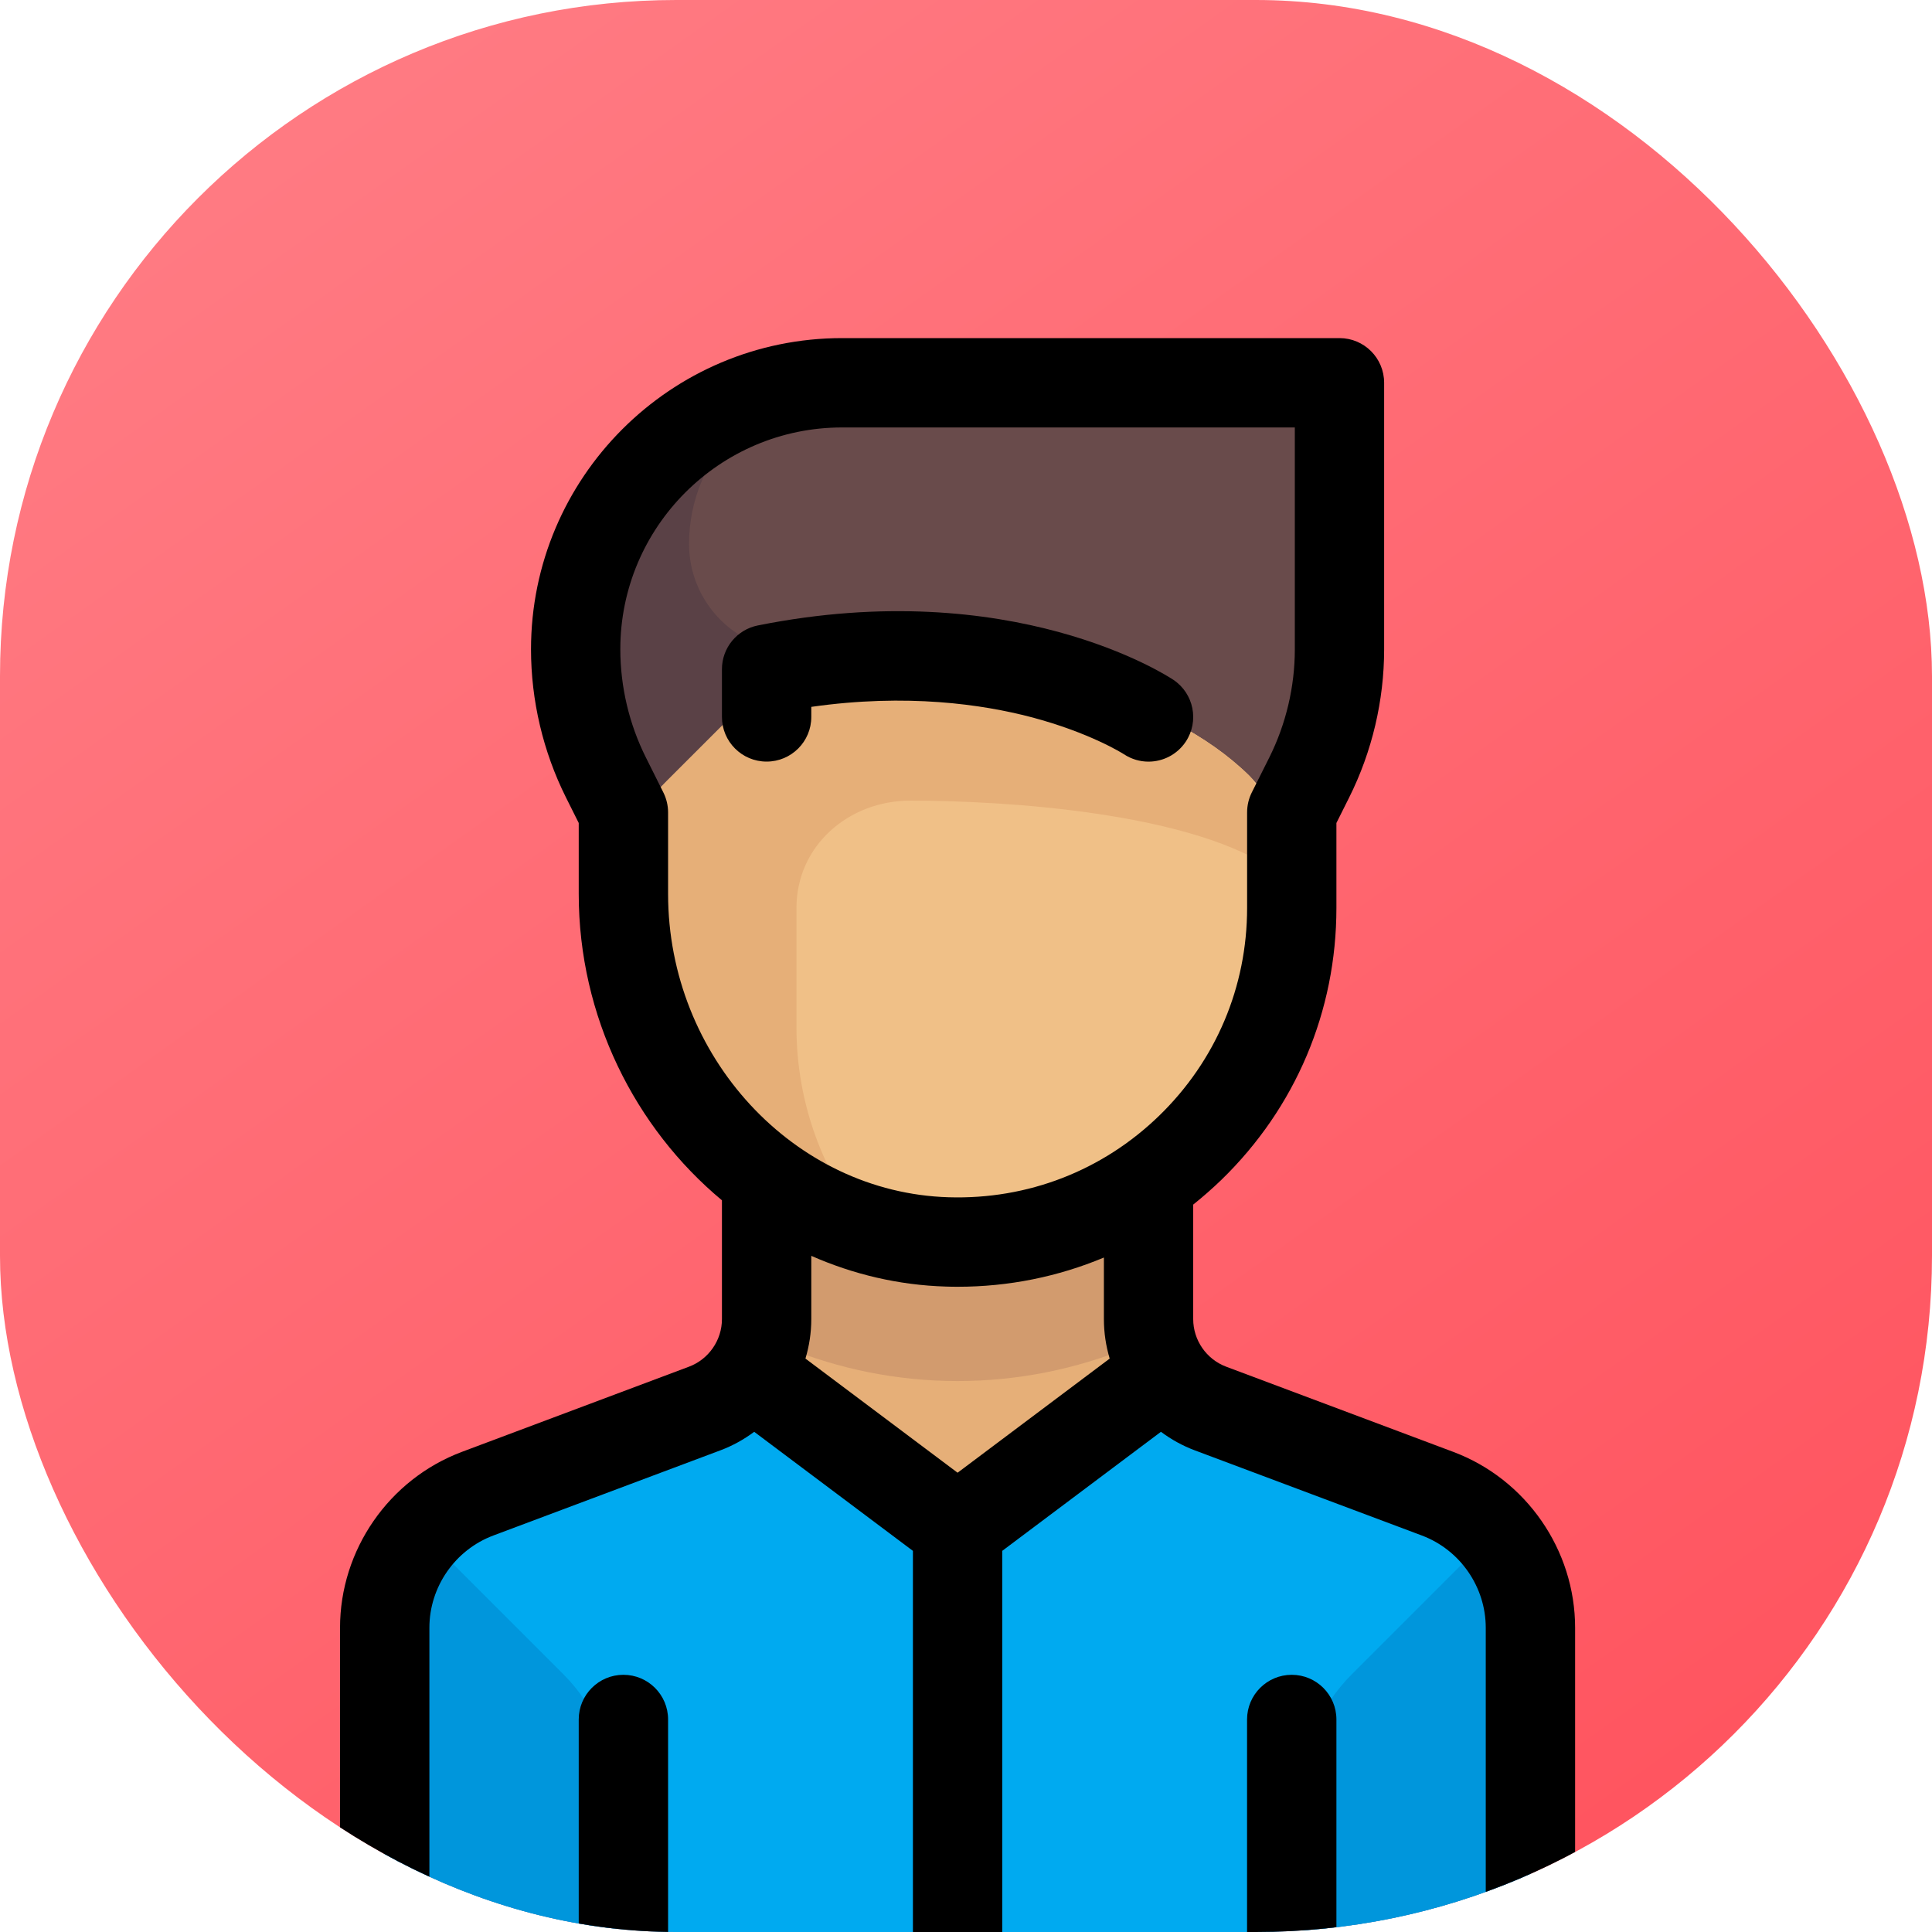 <svg width="40" height="40" viewBox="0 0 40 40" fill="none" xmlns="http://www.w3.org/2000/svg">
<g clip-path="url(#clip0_66:74)">
<rect width="40" height="40" rx="14" fill="url(#paint0_linear_66:74)"/>
<path d="M12.042 12.372V13.152C12.042 14.108 12.196 15.058 12.498 15.965L14.266 21.268H17.602V9.036H15.378C13.536 9.036 12.042 10.53 12.042 12.372Z" fill="#5A4146"/>
<path d="M27.267 14.682L25.385 21.268L16.489 13.485C15.261 13.485 14.266 12.489 14.266 11.261C14.266 9.418 15.759 7.925 17.601 7.925H27.609V12.239C27.609 13.065 27.494 13.888 27.267 14.682Z" fill="#694B4B"/>
<path d="M23.384 24.727H16.268V30.965H23.384V24.727Z" fill="#E6AF78"/>
<path d="M16.268 27.895C17.368 28.342 18.567 28.593 19.826 28.593C21.084 28.593 22.284 28.342 23.384 27.895V24.727H16.268V27.895Z" fill="#D29B6E"/>
<path d="M29.106 30.229L23.383 28.594L19.826 30.955L16.267 28.594L10.546 30.229C9.018 30.665 7.965 32.061 7.965 33.65V40.542H31.686V33.65C31.686 32.061 30.633 30.665 29.106 30.229Z" fill="#00AAF0"/>
<path d="M19.826 25.716C16.141 25.716 13.154 22.729 13.154 19.044V17.741C13.154 17.152 13.389 16.586 13.806 16.169L15.822 14.153C16.249 13.726 16.833 13.48 17.436 13.499C20.991 13.611 24.137 14.373 25.857 16.052C26.278 16.464 26.498 17.039 26.498 17.627V19.044C26.498 22.729 23.511 25.716 19.826 25.716Z" fill="#F0C087"/>
<path d="M16.49 18.797C16.49 17.514 17.565 16.576 18.848 16.576C20.814 16.576 24.768 16.82 26.467 18.078C26.4 17.609 26.199 16.386 25.857 16.052C24.137 14.373 20.991 13.611 17.436 13.499L17.436 13.499L17.436 13.499C16.833 13.48 16.249 13.726 15.822 14.153L13.154 16.82V19.044C13.154 22.087 15.193 24.648 17.977 25.451C17.05 24.307 16.49 22.856 16.49 21.268V18.797H16.49Z" fill="#E6AF78"/>
<path d="M12.709 37.184C12.709 36.24 12.334 35.335 11.667 34.667L8.614 31.614C8.206 32.197 7.965 32.9 7.965 33.649V40.542H12.709V37.184H12.709Z" fill="#0096DC"/>
<path d="M26.942 37.184C26.942 36.24 27.317 35.335 27.985 34.667L31.038 31.614C31.446 32.197 31.687 32.9 31.687 33.649V40.542H26.942V37.184H26.942Z" fill="#0096DC"/>
<path d="M16.797 14.844V14.635C18.778 14.352 20.345 14.584 21.351 14.848C22.564 15.168 23.247 15.601 23.27 15.616C23.427 15.719 23.604 15.769 23.778 15.769C24.077 15.769 24.37 15.624 24.549 15.357C24.832 14.932 24.717 14.357 24.292 14.074C24.158 13.985 20.948 11.897 15.691 12.949C15.258 13.035 14.947 13.415 14.947 13.855V14.844C14.947 15.354 15.361 15.768 15.872 15.768C16.383 15.768 16.797 15.354 16.797 14.844Z" fill="black"/>
<path d="M30.087 30.059L25.387 28.296C24.978 28.143 24.704 27.747 24.704 27.311V24.94C24.905 24.779 25.1 24.608 25.288 24.427C26.823 22.936 27.669 20.937 27.669 18.797V17.039L27.934 16.509C28.407 15.562 28.657 14.502 28.657 13.444V7.925C28.657 7.414 28.244 7 27.733 7H17.434C13.883 7 10.994 9.889 10.994 13.444C10.994 14.502 11.244 15.562 11.717 16.509L11.982 17.039V18.507C11.982 21.05 13.146 23.351 14.947 24.851V27.311C14.947 27.747 14.673 28.143 14.264 28.296L9.564 30.059C8.054 30.625 7.04 32.089 7.04 33.701V40.542C7.04 41.053 7.454 41.467 7.965 41.467C8.476 41.467 8.89 41.053 8.89 40.542V33.701C8.89 32.855 9.422 32.088 10.214 31.791L14.914 30.028C15.168 29.933 15.403 29.802 15.615 29.644L18.901 32.109V40.542C18.901 41.053 19.315 41.467 19.826 41.467C20.336 41.467 20.75 41.053 20.75 40.542V32.109L24.036 29.644C24.248 29.802 24.483 29.933 24.737 30.028L29.438 31.791C30.229 32.088 30.761 32.855 30.761 33.701V40.542C30.761 41.053 31.175 41.467 31.686 41.467C32.197 41.467 32.611 41.053 32.611 40.542V33.701C32.611 32.089 31.597 30.625 30.087 30.059ZM13.832 18.507V16.82C13.832 16.677 13.798 16.535 13.734 16.407L13.372 15.682C13.026 14.991 12.843 14.217 12.843 13.44C12.843 10.909 14.903 8.85 17.434 8.85H26.808V13.444C26.808 14.217 26.625 14.991 26.28 15.682L25.917 16.407C25.853 16.535 25.82 16.677 25.82 16.82V18.797C25.82 20.432 25.173 21.96 24 23.099C22.826 24.238 21.279 24.838 19.64 24.788C16.437 24.692 13.832 21.875 13.832 18.507ZM19.585 26.637C19.666 26.64 19.747 26.641 19.829 26.641C20.885 26.641 21.908 26.432 22.855 26.036V27.311C22.855 27.592 22.897 27.867 22.975 28.128L19.826 30.491L16.676 28.128C16.754 27.867 16.797 27.592 16.797 27.311V26.001C17.661 26.382 18.601 26.608 19.585 26.637Z" fill="black"/>
<path d="M12.907 34.675C12.396 34.675 11.982 35.089 11.982 35.6V40.542C11.982 41.052 12.396 41.466 12.907 41.466C13.418 41.466 13.832 41.052 13.832 40.542V35.6C13.832 35.089 13.418 34.675 12.907 34.675Z" fill="black"/>
<path d="M26.744 34.675C26.233 34.675 25.819 35.089 25.819 35.6V40.542C25.819 41.052 26.233 41.466 26.744 41.466C27.255 41.466 27.669 41.052 27.669 40.542V35.6C27.669 35.089 27.255 34.675 26.744 34.675Z" fill="black"/>
</g>
<defs>
<linearGradient id="paint0_linear_66:74" x1="6" y1="-4.75347e-07" x2="34.5" y2="40" gradientUnits="userSpaceOnUse">
<stop stop-color="#FF7C84"/>
<stop offset="1" stop-color="#FF535E"/>
</linearGradient>
<clipPath id="clip0_66:74">
<rect width="40" height="40" rx="14" fill="white"/>
</clipPath>
</defs>
</svg>